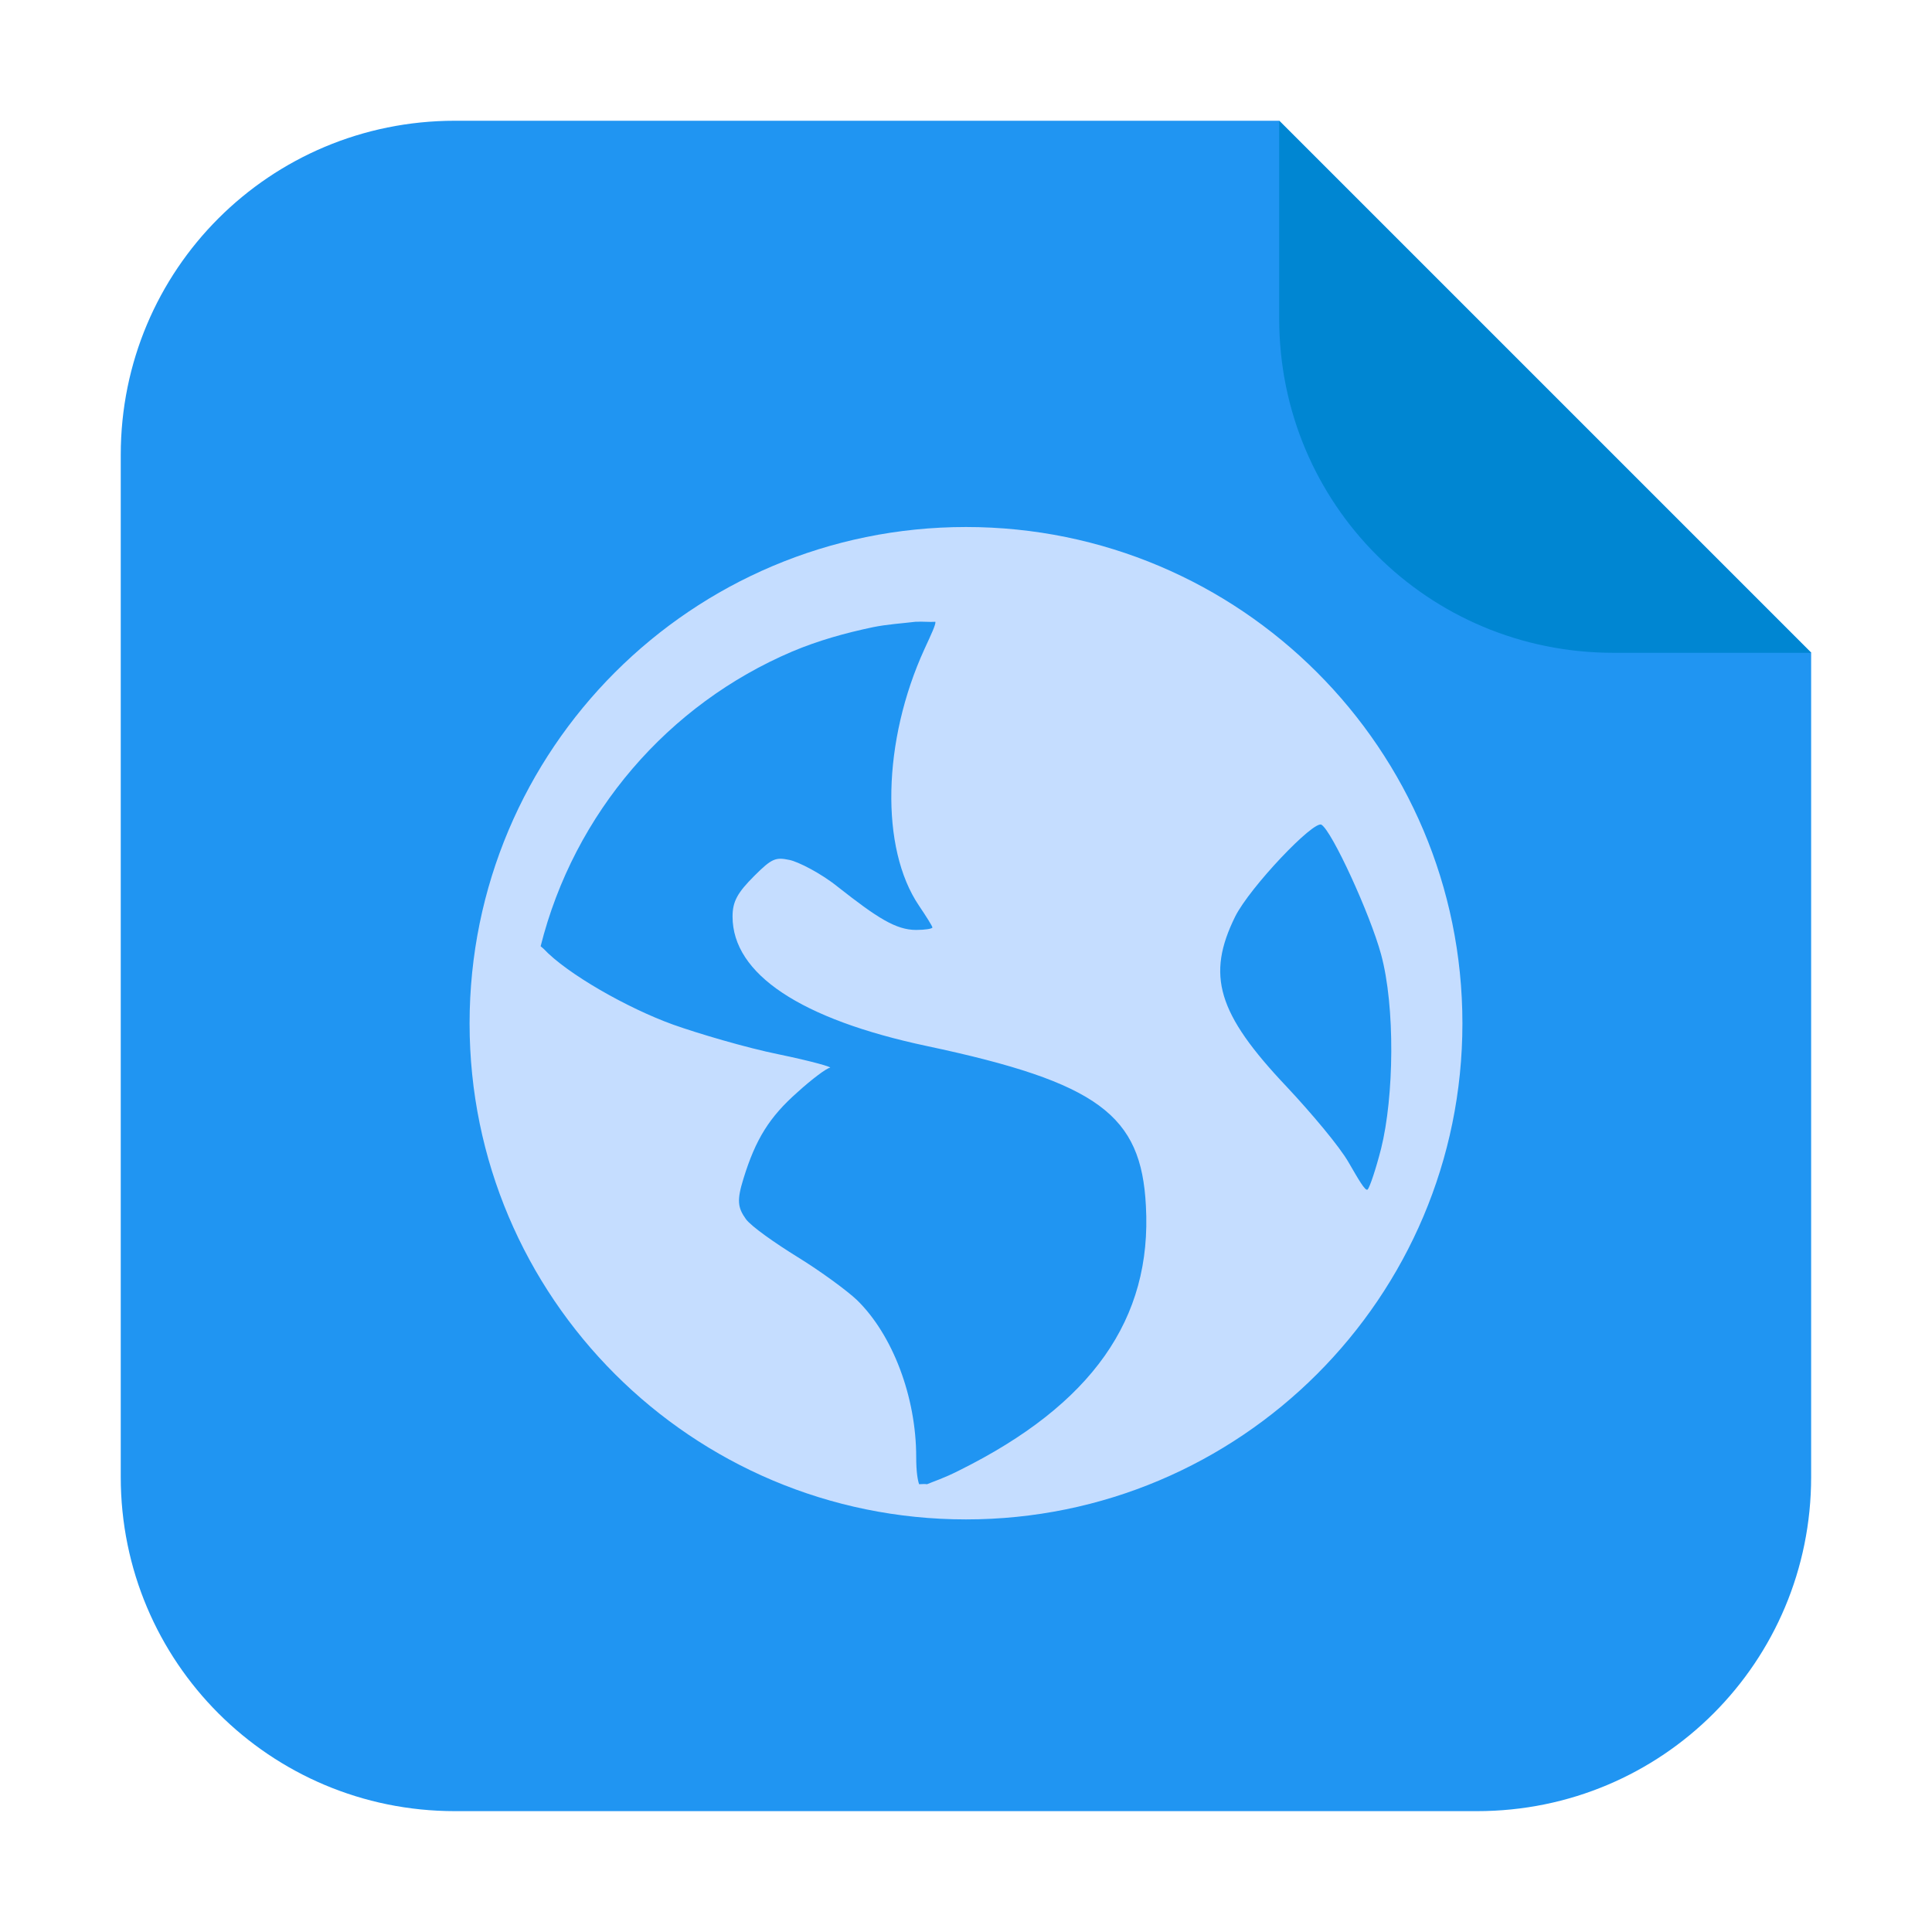 <svg height="18pt" viewBox="0 0 18 18" width="18pt" xmlns="http://www.w3.org/2000/svg"><path d="m11.918 1.125h-7.68c-1.723 0-3.113 1.387-3.113 3.113v9.523c0 1.723 1.391 3.113 3.113 3.113h9.523c1.727 0 3.113-1.391 3.113-3.113v-7.68zm0 0" fill="#2095f2" fill-rule="evenodd"/><path d="m16.875 6.082-4.957-4.957v1.844c0 1.727 1.387 3.113 3.113 3.113zm0 0" fill="#0086d2" fill-rule="evenodd"/><path d="m9 4.91c-2.555 0-4.625 2.07-4.625 4.625 0 2.551 2.07 4.621 4.625 4.621s4.625-2.07 4.625-4.621c0-2.555-2.07-4.625-4.625-4.625zm-.465.883c.055-.004.125.004.18 0 .004.027-.039.117-.102.254-.391.855-.414 1.855-.051 2.391.066.098.125.191.125.203s-.07.023-.152.023c-.188 0-.363-.113-.73-.402-.16-.129-.371-.234-.449-.25-.129-.027-.164-.016-.328.148-.156.156-.203.238-.203.379 0 .535.633.957 1.812 1.207 1.602.34 1.996.645 2.039 1.488.059 1.055-.504 1.852-1.738 2.465-.145.074-.238.102-.301.129-.027-.004-.047 0-.074 0-.012-.035-.027-.109-.027-.254 0-.559-.219-1.137-.551-1.461-.09-.086-.34-.27-.555-.402-.215-.133-.43-.285-.48-.352-.078-.109-.086-.176-.023-.379.113-.367.242-.574.504-.805.133-.121.27-.223.301-.227.031-.004-.172-.062-.477-.125-.305-.062-.754-.195-.984-.277-.422-.152-.988-.473-1.207-.707-.008-.008-.02-.016-.027-.023.312-1.242 1.188-2.254 2.344-2.746.242-.102.492-.172.754-.227.133-.027.27-.035.402-.051zm3.777 1.891c.098.059.453.832.555 1.207.133.488.121 1.328 0 1.812-.047.184-.105.359-.125.379-.02.023-.09-.102-.176-.25-.086-.152-.355-.469-.578-.707-.648-.684-.75-1.039-.48-1.586.137-.273.734-.902.805-.855zm0 0" fill="#c5ddff"/></svg>